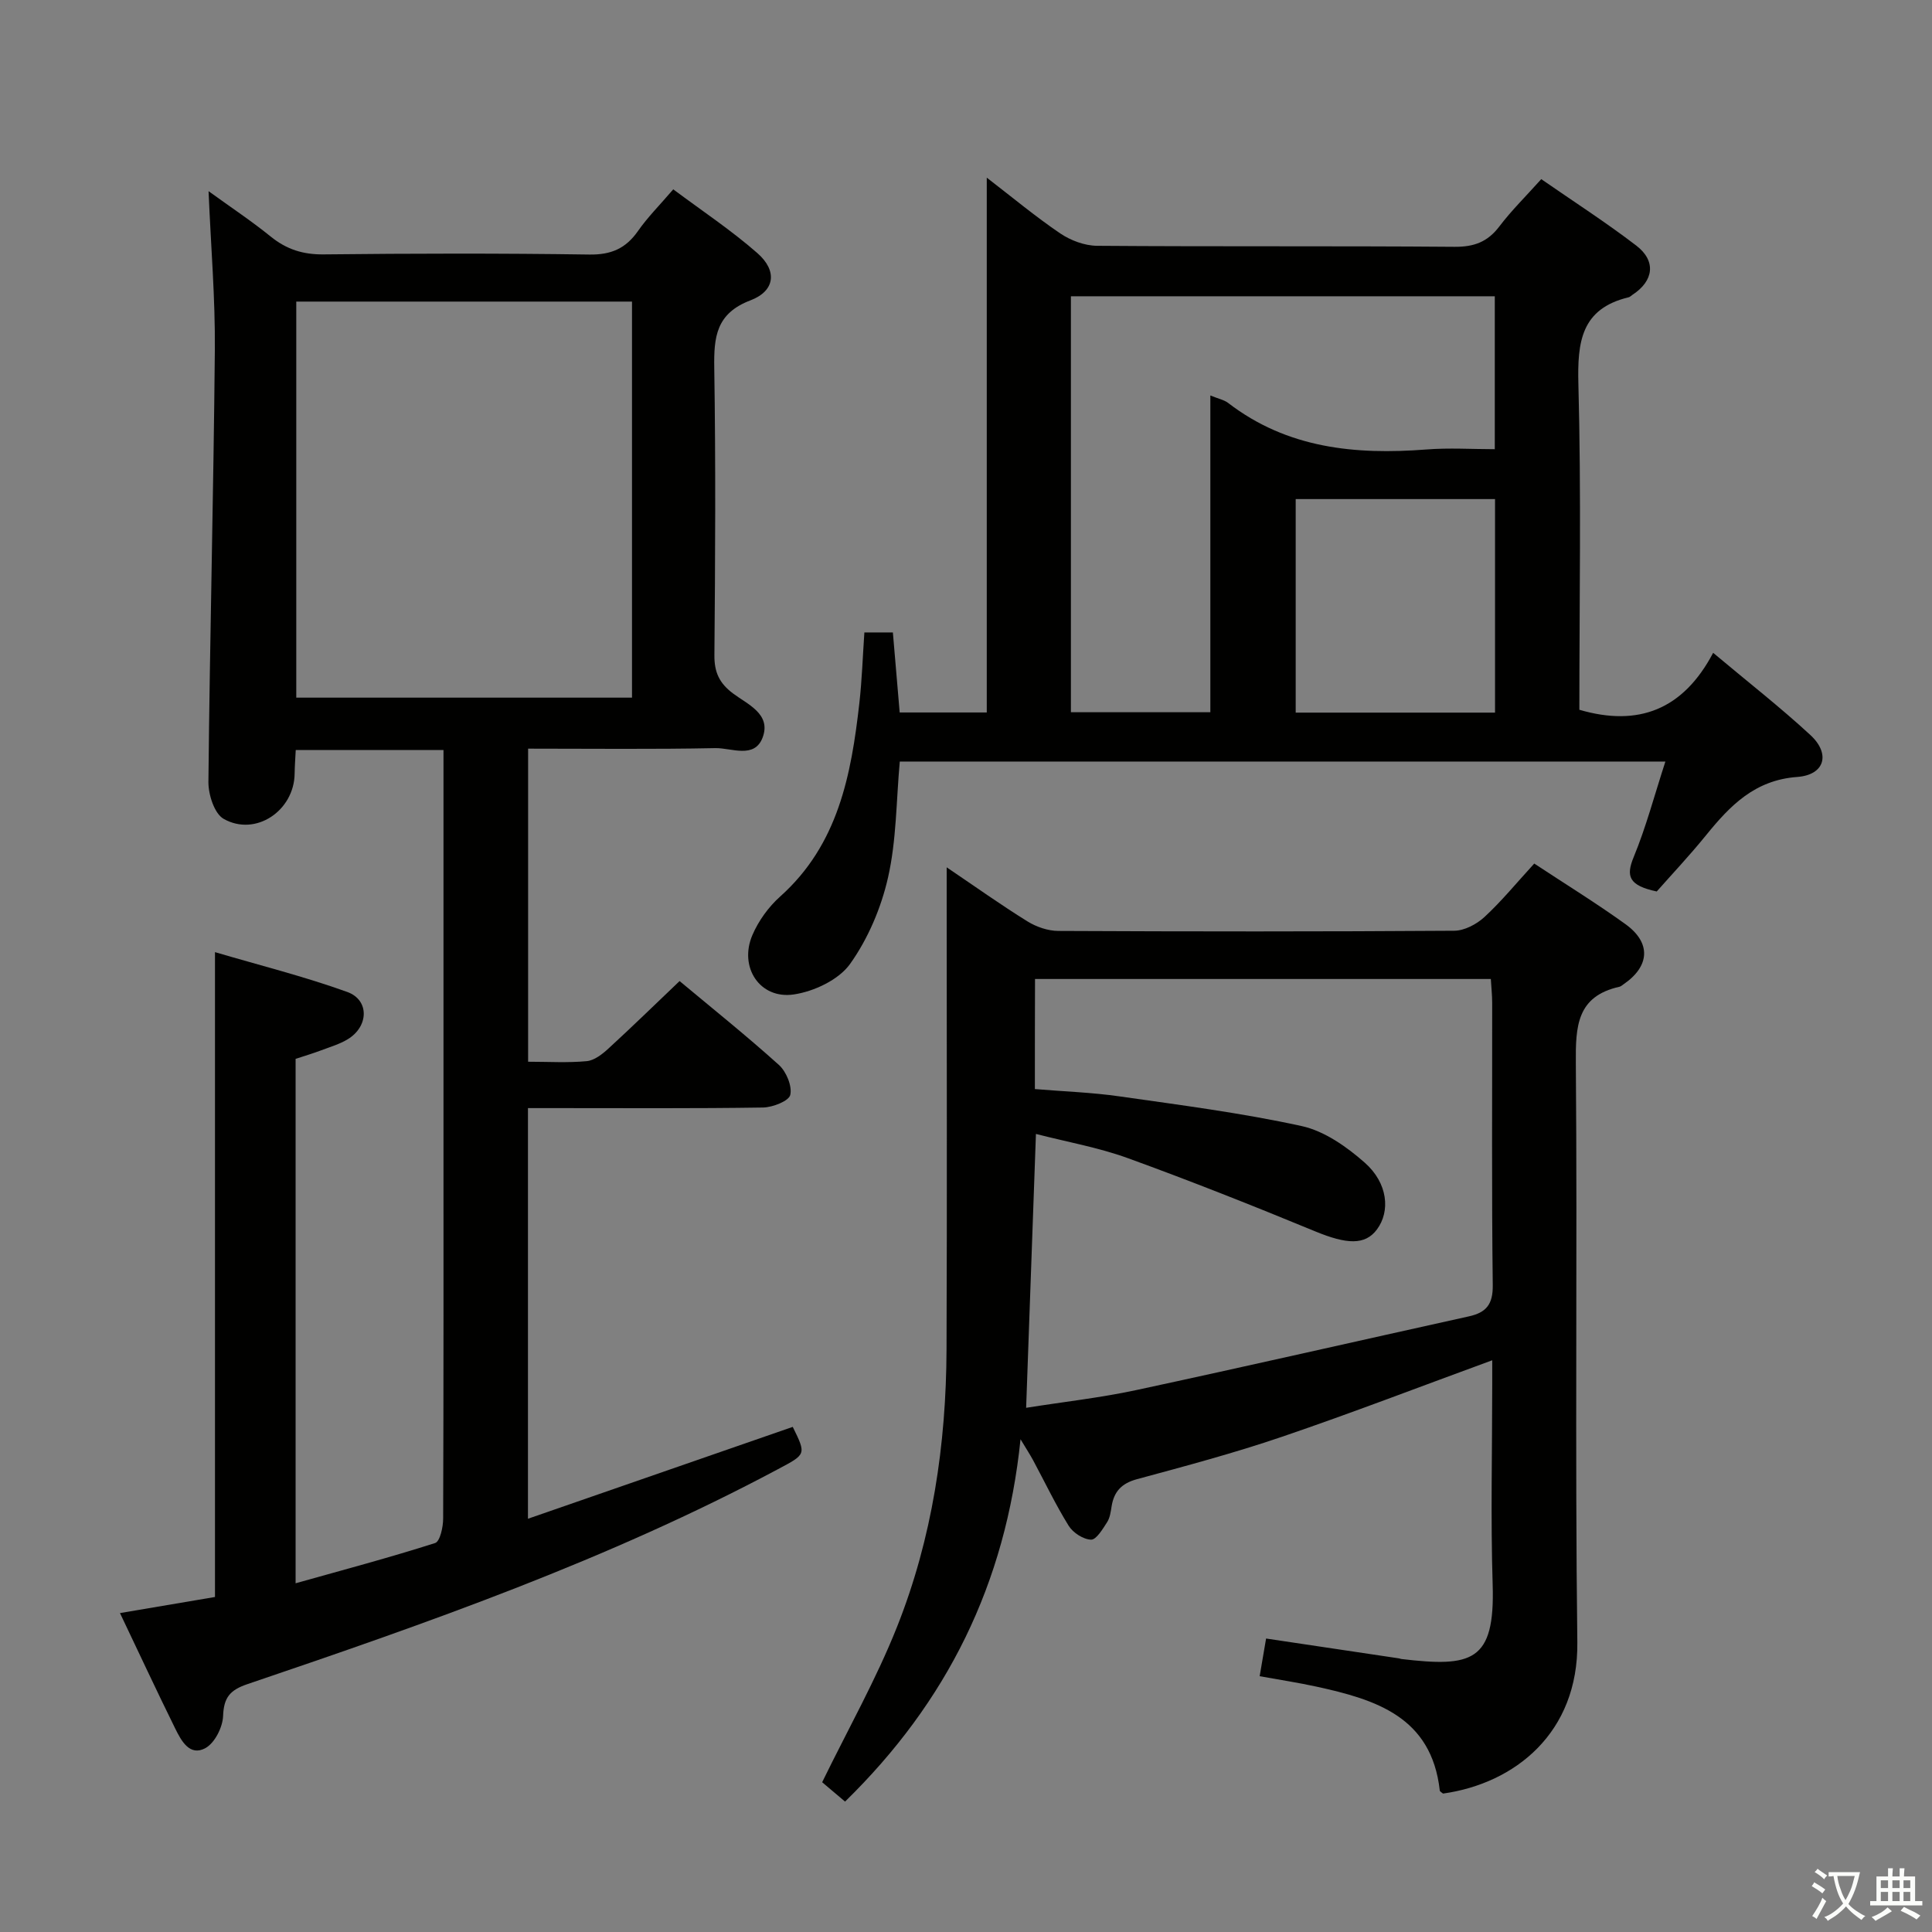 <svg enable-background="new 0 0 400 400" viewBox="0 0 400 400" xmlns="http://www.w3.org/2000/svg"><rect x="0" y="0" width="400" height="400" fill="#808080" stroke="none"/><path d="m377.9 391.2c-.2.3-.4.5-.6.8-.7-.6-1.4-1-2.2-1.5.2-.3.4-.5.5-.8.6.4 1.4.8 2.3 1.5zm-1.8 6.1c-.2-.2-.5-.4-.9-.6.4-.6.8-1.2 1.2-1.9s.7-1.3.9-1.9c.3.3.5.5.8.7-.7 1.3-1.4 2.6-2 3.7zm2.2-9c-.3.3-.5.5-.6.8-.6-.6-1.3-1.1-2-1.5.3-.3.5-.5.6-.7.6.5 1.3.9 2 1.4zm.3.2v-.9h2 4.5c-.3 1.3-.6 2.5-1 3.6s-.9 2.1-1.4 3c.4.5 1 1 1.6 1.4s1.2.8 1.9 1.1c-.3.2-.5.4-.8.8-.4-.3-1-.7-1.6-1.2s-1.2-1.1-1.6-1.6c-.5.6-1.1 1.1-1.7 1.6s-1.4.9-2.1 1.4c-.1-.3-.3-.5-.7-.8.6-.2 1.2-.5 1.9-1s1.4-1.1 2-1.8c-.5-.8-.9-1.6-1.2-2.5s-.6-2-.8-3.2c-.4.1-.7.1-1 .1zm2.5 2.7c.3 1 .7 1.7 1 2.2.3-.5.6-1.1 1-2s.6-1.9.9-3h-3.2-.4c.1.9.3 1.8.7 2.8z" fill="#fbfcfa"/><path d="m396.5 388.5v1.5 3.6h1.5v.9c-.4 0-1 0-1.7 0h-7.9c-.5 0-.9 0-1.2 0v-.9h1.3v-3.5c0-.7 0-1.2 0-1.6h2.4c0-.8 0-1.4 0-1.7h1c0 .3-.1.8-.1 1.7h1.5c0-.8 0-1.4 0-1.7h1c0 .3-.1.9-.1 1.7zm-8.2 9.2c-.2-.3-.5-.5-.8-.8.8-.3 1.4-.6 1.9-.9s1-.7 1.4-1.1c.3.3.6.5.9.8-1.6 1-2.8 1.6-3.4 2zm2.6-6.8v-1.6h-1.5v1.6zm0 2.7v-1.9h-1.5v1.9zm2.4-2.7v-1.6h-1.5v1.6zm0 2.7v-1.9h-1.5v1.9zm.2 2 .7-.8c.4.2.9.5 1.6.8s1.3.7 1.8 1c-.3.3-.5.5-.8.8-.4-.3-1.5-1-3.3-1.8zm2-4.7v-1.6h-1.4v1.6zm0 2.7v-1.9h-1.4v1.9z" fill="#fbfcfa"/><g fill="#010100"><path d="m109.34 219.82c4.22 0 8.21.25 12.14-.12 1.57-.15 3.22-1.44 4.48-2.6 4.89-4.48 9.64-9.12 14.74-13.98 6.66 5.56 13.79 11.26 20.56 17.36 1.53 1.38 2.77 4.36 2.36 6.2-.28 1.27-3.63 2.58-5.63 2.62-14.33.22-28.66.12-42.99.12-1.8 0-3.6 0-5.69 0v85.02c18.57-6.44 36.69-12.73 54.82-19.02 2.84 5.78 2.76 5.65-3.1 8.78-35.03 18.69-72.34 31.78-109.8 44.48-3.6 1.22-4.9 2.75-5.04 6.58-.08 2.33-1.72 5.6-3.65 6.66-3.26 1.79-5.02-1.53-6.26-4.04-3.82-7.74-7.46-15.57-11.44-23.91 6.81-1.15 13.26-2.24 19.67-3.33 0-44.34 0-88.4 0-133.51 9.22 2.72 18.47 5.03 27.4 8.25 4.61 1.67 4.43 7.15.09 9.78-1.67 1.02-3.63 1.59-5.48 2.29-1.7.64-3.44 1.16-5.32 1.78v108.57c9.94-2.79 19.49-5.33 28.88-8.33 1.02-.32 1.67-3.31 1.67-5.06.1-28 .07-55.99.07-83.99 0-23.16 0-46.33 0-69.49 0-1.8 0-3.59 0-5.65-10.41 0-20.32 0-30.59 0-.08 1.67-.21 3.28-.23 4.88-.08 7.68-8.07 13.12-14.69 9.38-1.93-1.09-3.18-5.03-3.16-7.64.29-29.79 1.06-59.57 1.33-89.36.1-10.73-.82-21.47-1.3-32.96 4.64 3.36 8.91 6.19 12.87 9.4 3.28 2.66 6.7 3.74 10.97 3.69 18.33-.2 36.66-.24 54.99.03 4.5.07 7.54-1.24 10.07-4.86 1.98-2.84 4.47-5.33 7.31-8.64 5.93 4.43 11.99 8.45 17.41 13.2 4.17 3.65 3.7 7.83-1.42 9.78-7.12 2.71-7.6 7.58-7.5 13.98.31 19.83.2 39.66.03 59.49-.03 3.54 1.02 5.79 3.85 7.92 3.01 2.26 7.95 4.25 6.14 9.11-1.68 4.5-6.46 2.15-9.79 2.21-12.81.26-25.62.11-38.77.11zm21.51-157.38c-23.54 0-46.56 0-69.51 0v82h69.51c0-27.48 0-54.57 0-82z"/><path d="m317.65 178.79c6.45 4.26 12.83 8.18 18.89 12.55 5.37 3.87 5.04 8.72-.41 12.45-.27.19-.55.44-.85.51-8.83 1.97-9.08 8.2-9.02 15.78.33 39.98-.19 79.97.31 119.94.23 18.76-12.93 29.23-27.8 31.32-.24-.21-.66-.4-.68-.64-1.71-15.29-13.3-18.83-25.57-21.51-3.7-.81-7.46-1.38-11.72-2.15.46-2.69.86-5.06 1.33-7.8 9.28 1.38 18.4 2.74 27.52 4.11.16.02.32.11.48.13 14.58 1.71 19.41.63 18.91-15.39-.43-13.81-.09-27.65-.09-41.48 0-1.6 0-3.19 0-4.98-14.84 5.43-29.06 10.91-43.47 15.82-9.88 3.37-20 6.07-30.09 8.8-3.16.86-4.74 2.53-5.24 5.6-.18 1.13-.34 2.39-.94 3.31-.91 1.41-2.23 3.64-3.32 3.61-1.61-.05-3.73-1.43-4.63-2.87-2.71-4.37-4.93-9.04-7.37-13.58-.6-1.11-1.3-2.18-2.6-4.34-3.08 29.98-15.22 54.39-36.33 75.02-1.75-1.48-3.45-2.92-4.74-4.01 5.34-10.95 11.16-21.25 15.49-32.14 7.32-18.39 10.19-37.79 10.26-57.55.12-31.15.03-62.3.03-93.46 0-1.78 0-3.55 0-6.27 6.05 4.09 11.27 7.81 16.72 11.19 1.85 1.15 4.25 1.97 6.4 1.98 27.32.13 54.64.15 81.96-.04 2.12-.01 4.64-1.35 6.26-2.84 3.53-3.26 6.6-7.02 10.31-11.07zm-103.39 46.69c5.99.5 11.79.69 17.5 1.51 12.62 1.8 25.31 3.43 37.74 6.15 4.71 1.03 9.33 4.29 13.06 7.58 4.81 4.25 5.32 10.07 2.51 13.84-2.46 3.29-6.27 3.06-12.75.39-12.84-5.3-25.76-10.43-38.82-15.17-6.12-2.22-12.63-3.36-19.02-5.01-.69 19.12-1.35 37.49-2.03 56.7 7.76-1.23 15.31-2.07 22.71-3.65 23.02-4.95 45.97-10.2 68.96-15.28 3.58-.79 4.99-2.48 4.94-6.45-.24-19.48-.1-38.96-.12-58.45 0-1.59-.18-3.19-.28-4.95-31.65 0-62.89 0-94.37 0-.03 7.66-.03 15.06-.03 22.79z"/><path d="m344.8 157.67c-53.82 0-106.1 0-158.51 0-.74 8.17-.68 16.26-2.42 23.95-1.42 6.3-4.14 12.72-7.87 17.95-2.35 3.29-7.46 5.7-11.66 6.32-7.01 1.04-11.41-5.64-8.57-12.28 1.27-2.96 3.35-5.85 5.75-7.99 12.02-10.74 14.72-25.18 16.4-40.05.54-4.76.69-9.55 1.04-14.63h5.9c.46 5.44.92 10.85 1.41 16.57h18.03c0-36.77 0-73.44 0-110.73 5.21 4.01 10.03 8.03 15.2 11.54 2.16 1.46 5.06 2.55 7.64 2.57 24.66.19 49.33.01 73.99.21 4.06.03 6.87-1.01 9.31-4.24 2.49-3.28 5.46-6.2 8.66-9.77 6.71 4.65 13.4 8.95 19.69 13.77 4.15 3.19 3.59 7.3-.77 10.15-.28.18-.53.47-.83.54-9.83 2.36-10.63 9.22-10.4 18 .6 22.48.2 44.98.2 67.4 12.24 3.58 21.49-.02 27.7-11.79 7.26 6.09 13.94 11.3 20.14 17.03 4.21 3.89 2.97 8.25-2.73 8.67-8.8.64-13.91 5.94-18.89 12.08-3.45 4.25-7.21 8.24-10.2 11.63-5.83-1.24-6.4-3.18-4.77-7.13 2.56-6.21 4.28-12.75 6.56-19.77zm-123.08-10.21h28.87c0-21.92 0-43.48 0-65.58 1.66.68 2.84.9 3.69 1.55 12.24 9.41 26.3 10.77 41.03 9.63 4.71-.37 9.48-.06 14.17-.06 0-11.04 0-21.28 0-31.66-29.39 0-58.44 0-87.76 0zm87.81.08c0-15.08 0-29.51 0-44.21-13.87 0-27.44 0-41.27 0v44.21z"/></g></svg>